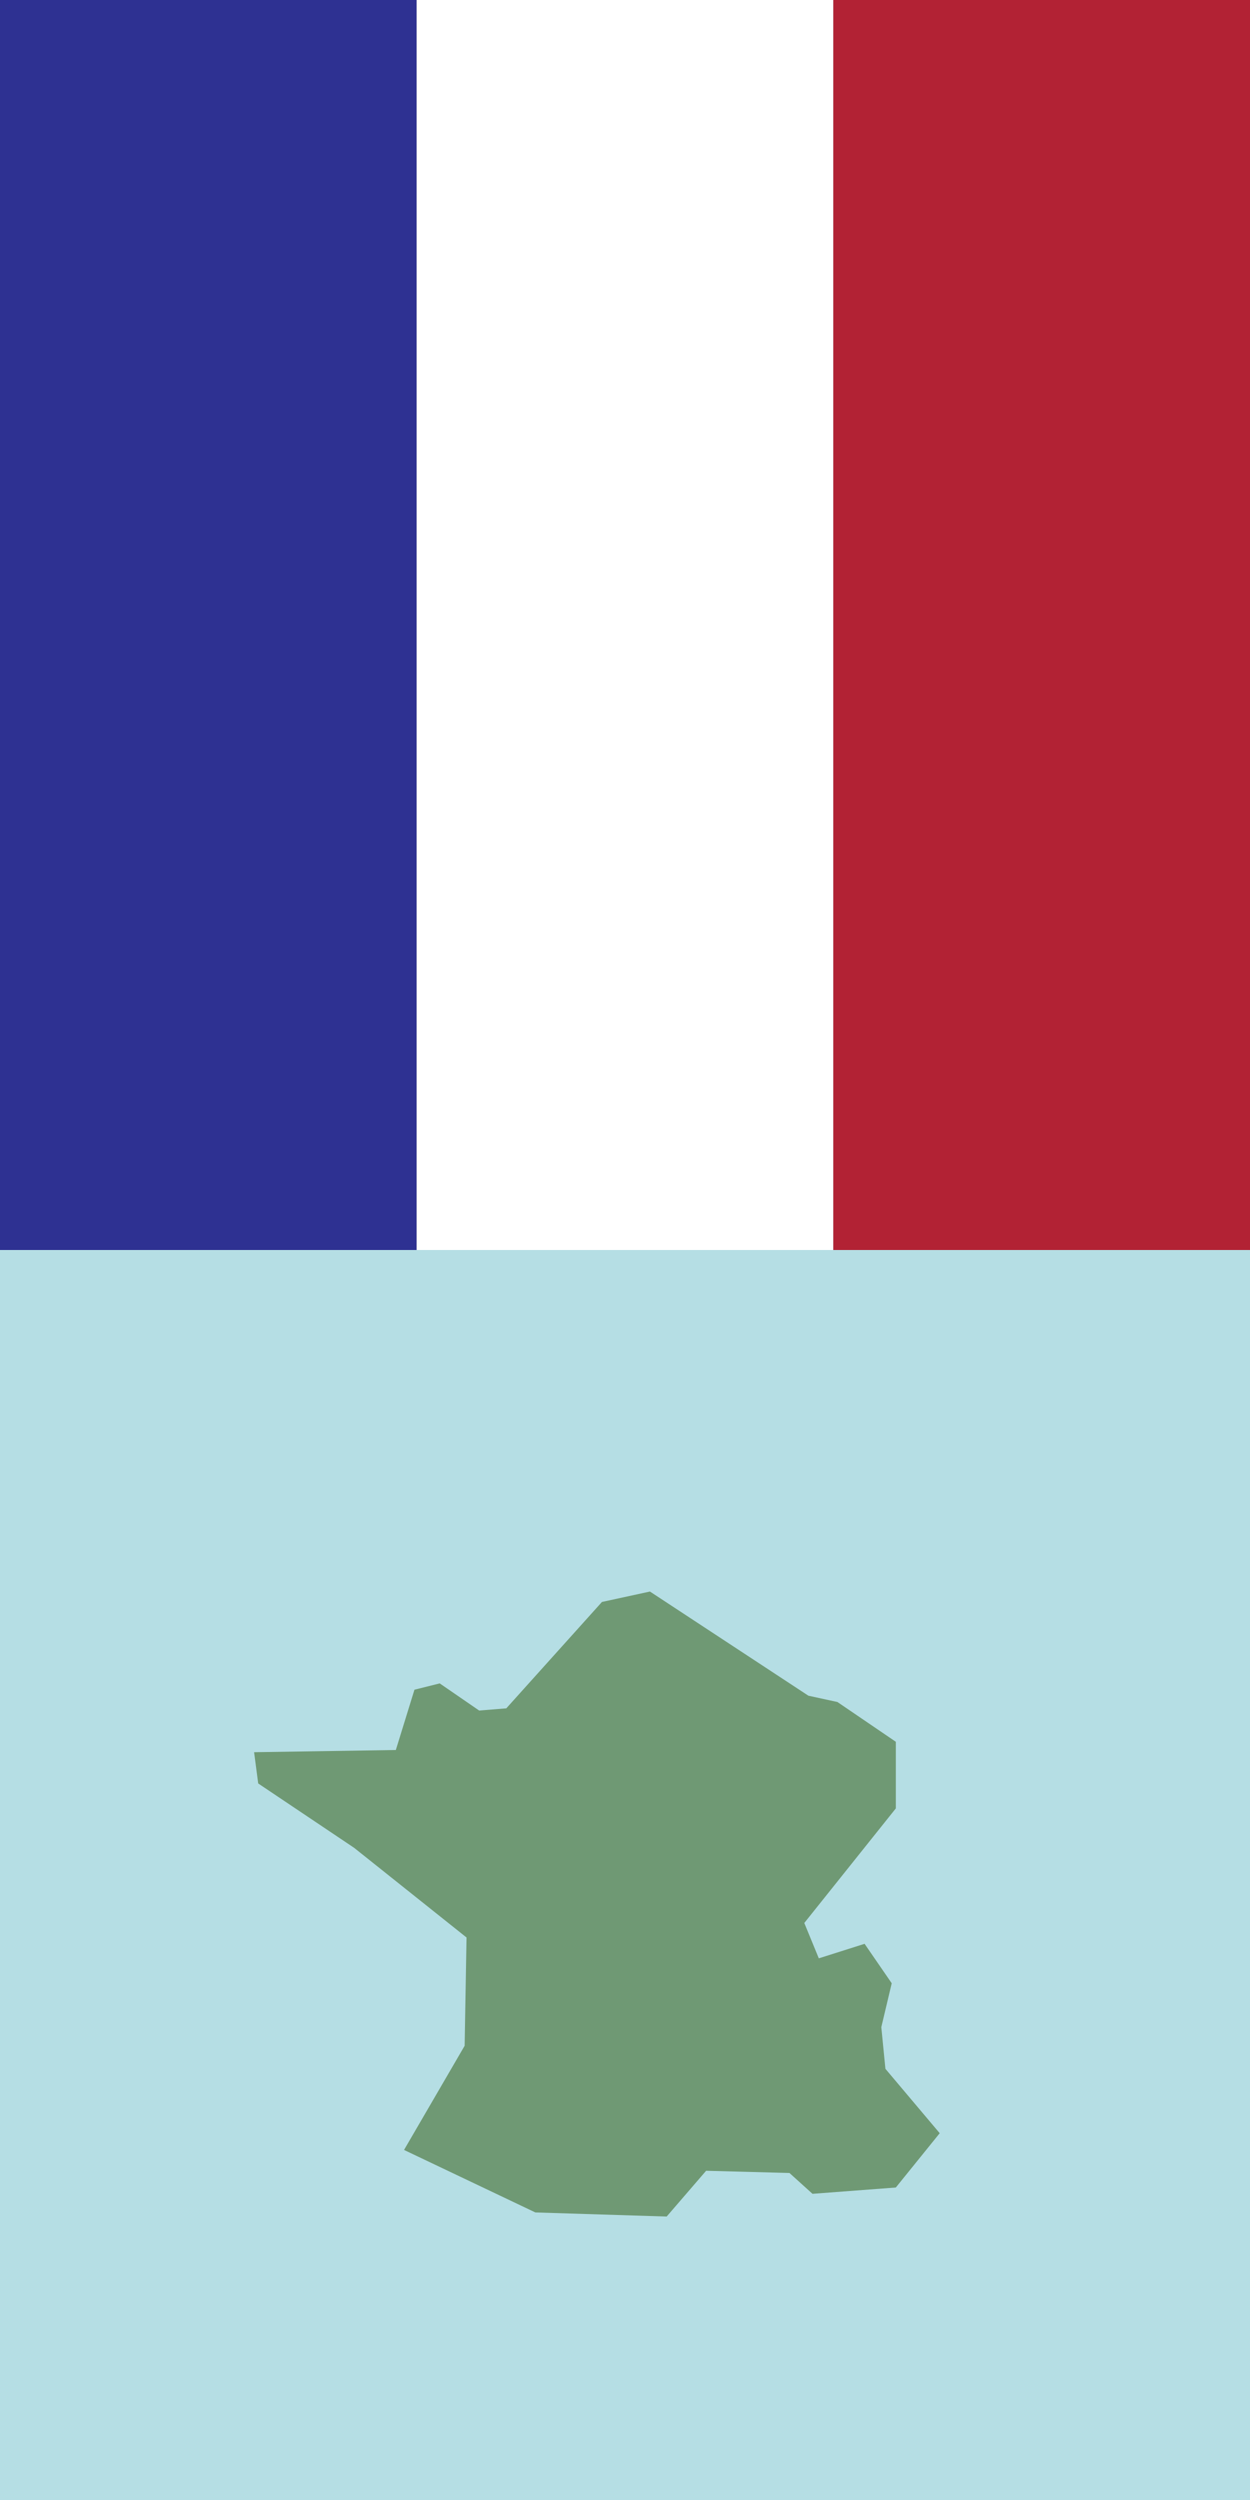 <?xml version="1.0" encoding="utf-8"?>
<!-- Generator: Adobe Illustrator 18.0.0, SVG Export Plug-In . SVG Version: 6.00 Build 0)  -->
<!DOCTYPE svg PUBLIC "-//W3C//DTD SVG 1.1//EN" "http://www.w3.org/Graphics/SVG/1.1/DTD/svg11.dtd">
<svg version="1.1" id="Layer_1" xmlns="http://www.w3.org/2000/svg" xmlns:xlink="http://www.w3.org/1999/xlink" x="0px" y="0px"
	 viewBox="216 0 396 792" enable-background="new 216 0 396 792" xml:space="preserve">
<rect x="216" y="0" width="396" height="792" fill="#808080" stroke="none"/>
<rect x="216" y="396" fill="#B5DEE4" width="396" height="396"/>
<rect x="216" fill="#2E3192" width="132" height="396"/>
<rect x="348" fill="#FFFFFF" width="132" height="396"/>
<rect x="480" fill="#B22234" width="132" height="396"/>
<polygon fill="#6F9974" points="367.8,541.9 355.3,533.3 347.3,535.3 341.4,554.4 296.5,555.1 297.8,565 328.2,585.4 363.8,613.8 
	363.2,648.1 344,681.1 385.6,700.9 427.2,702.2 439.7,687.7 466.1,688.4 473.4,695 499.8,693 513.7,675.8 496.5,655.4 495.2,642.2 
	498.5,628.3 489.9,615.8 475.4,620.4 470.8,609.2 499.8,572.9 499.8,551.8 481.3,539.2 472.1,537.2 421.9,504.2 406.7,507.5 
	376.4,541.2 "/>
</svg>
